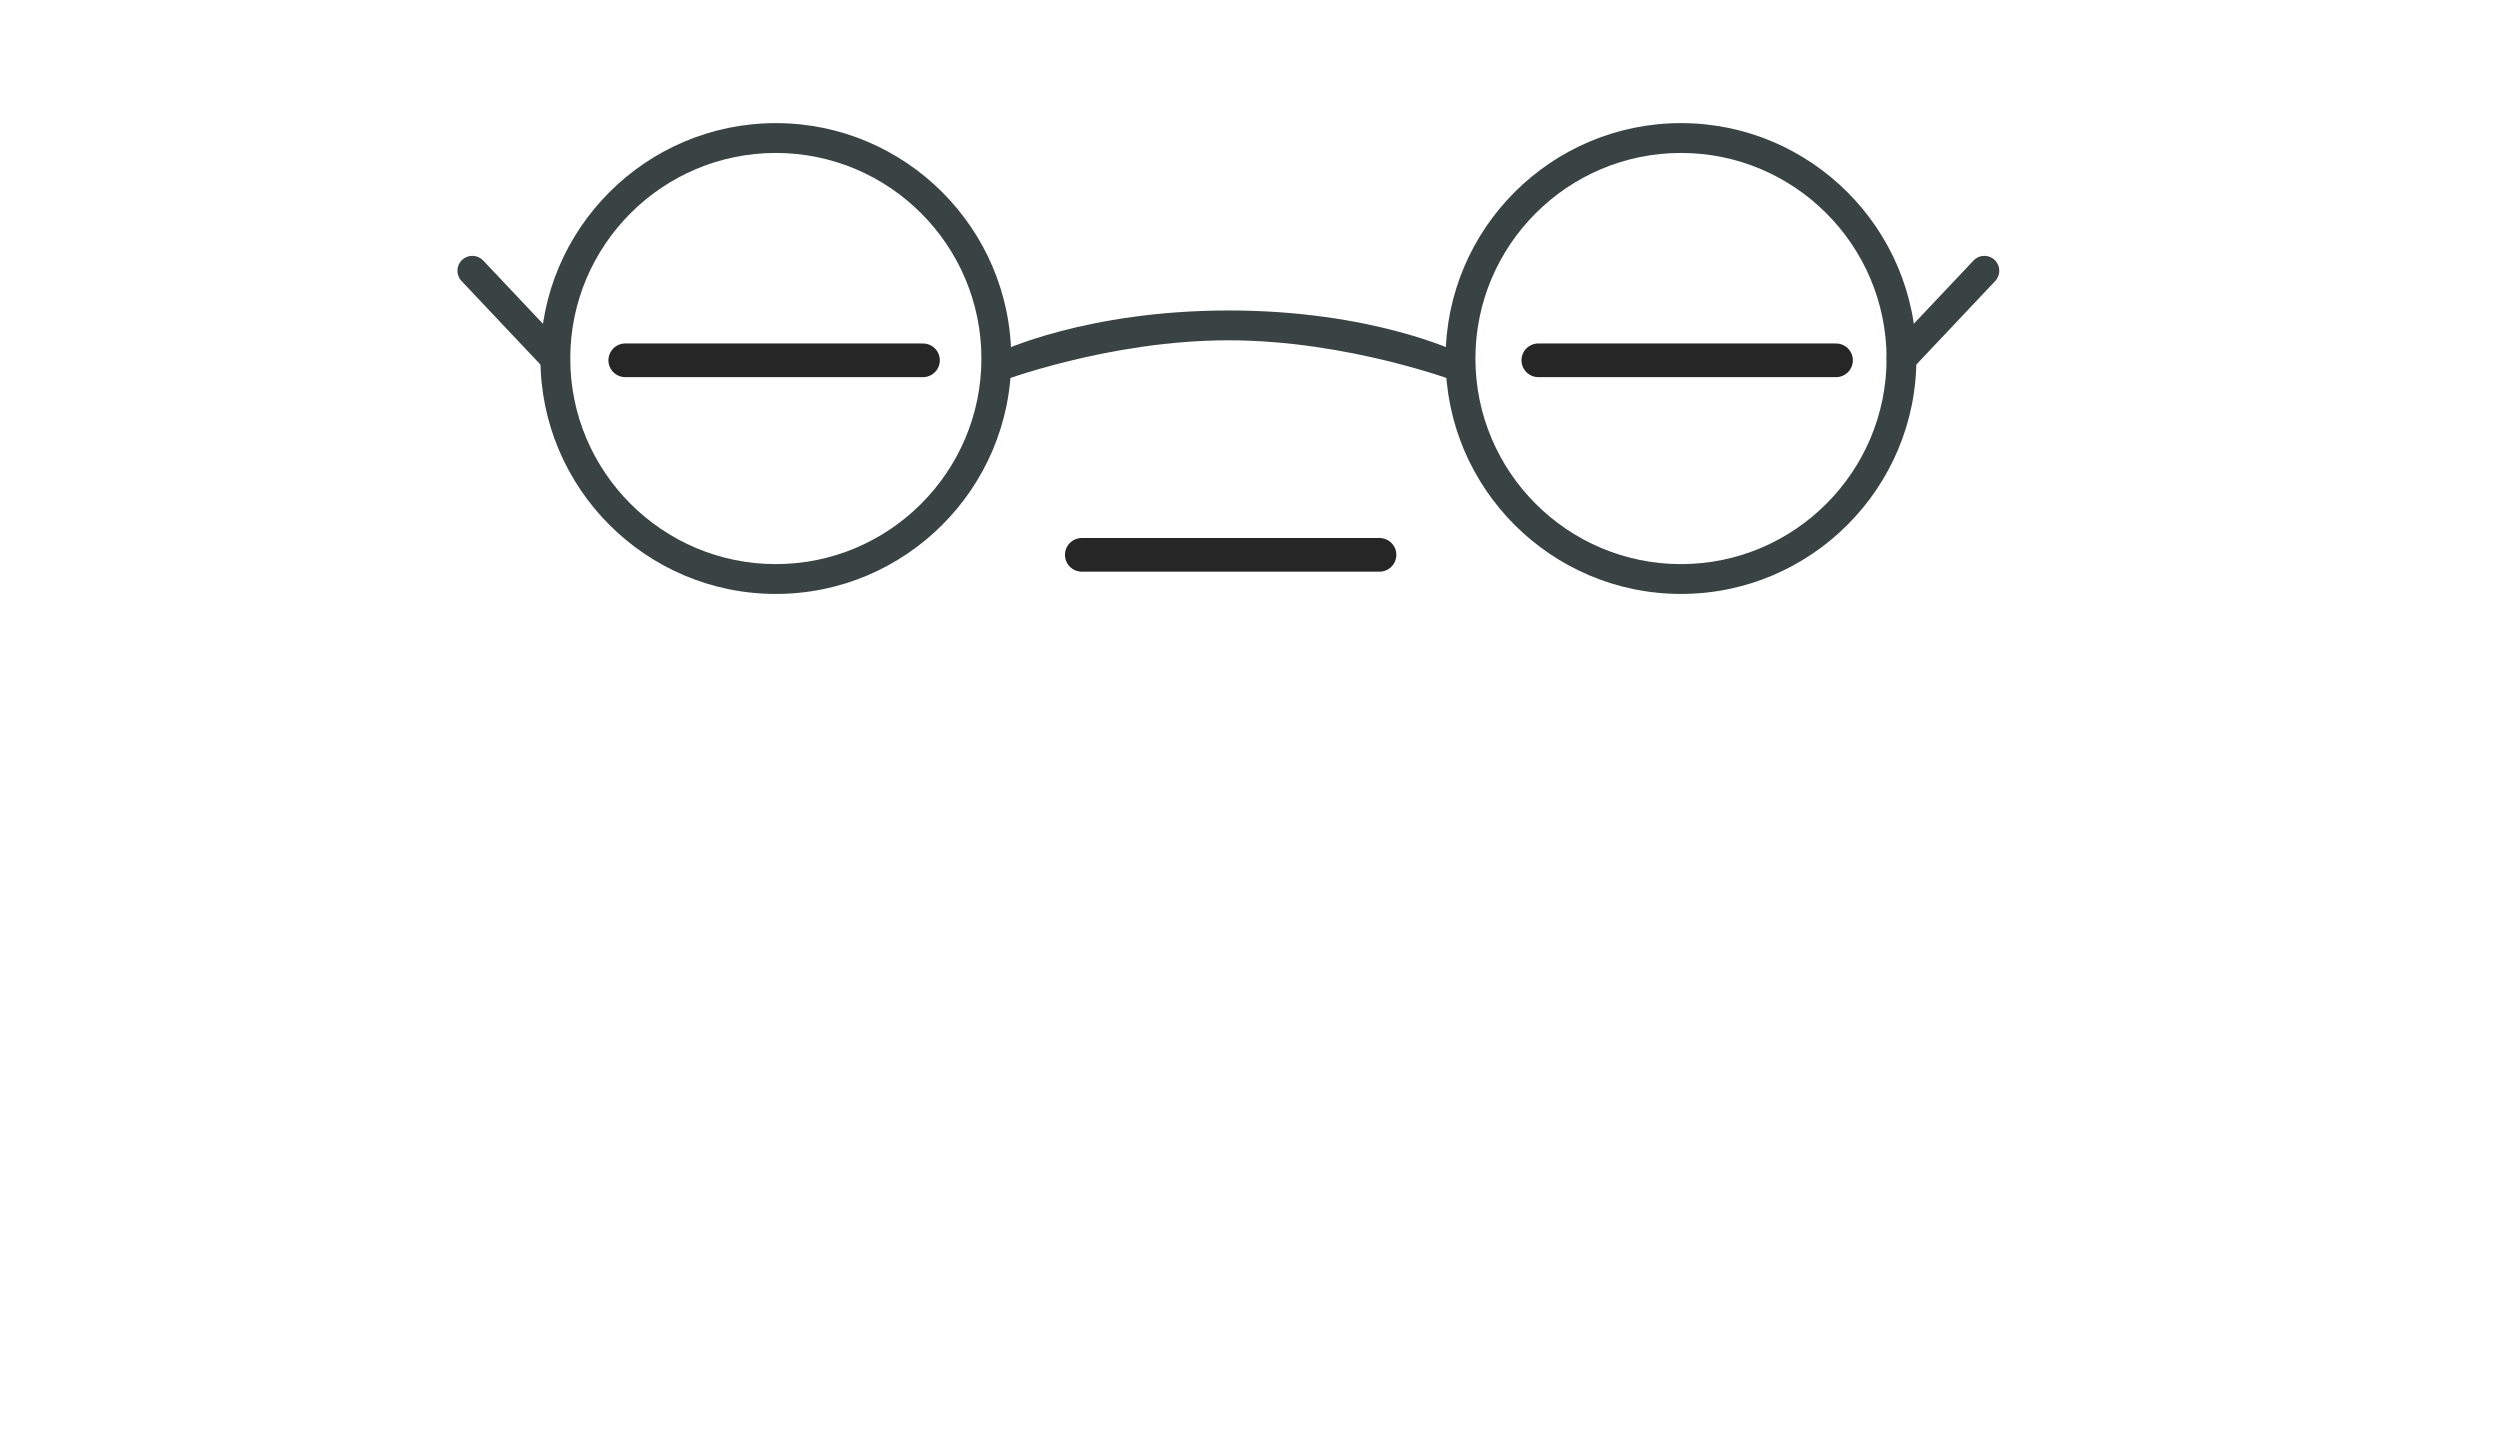 <?xml version="1.0" encoding="utf-8"?>
<!-- Generator: Adobe Illustrator 16.0.0, SVG Export Plug-In . SVG Version: 6.00 Build 0)  -->
<!DOCTYPE svg PUBLIC "-//W3C//DTD SVG 1.1//EN" "http://www.w3.org/Graphics/SVG/1.1/DTD/svg11.dtd">
<svg version="1.1" id="Capa_1" xmlns="http://www.w3.org/2000/svg" xmlns:xlink="http://www.w3.org/1999/xlink" x="0px" y="0px"
	 width="520px" height="300px" viewBox="0 0 520 300" enable-background="new 0 0 520 300" xml:space="preserve">
<g>
	<path fill="#3A4344" d="M349.649,123.539c-27.001,0-48.966-21.964-48.966-48.962c0-27.003,21.965-48.97,48.966-48.97
		c26.999,0,48.965,21.967,48.965,48.97C398.614,101.575,376.648,123.539,349.649,123.539z M349.649,31.814
		c-23.58,0-42.761,19.184-42.761,42.764c0,23.576,19.181,42.755,42.761,42.755c23.577,0,42.758-19.179,42.758-42.755
		C392.407,50.998,373.227,31.814,349.649,31.814z"/>
	<path fill="#3A4344" d="M161.373,123.539c-27,0-48.967-21.964-48.967-48.962c0-27.003,21.966-48.97,48.967-48.97
		c27,0,48.966,21.967,48.966,48.97C210.339,101.575,188.374,123.539,161.373,123.539z M161.373,31.814
		c-23.578,0-42.759,19.184-42.759,42.764c0,23.576,19.182,42.755,42.759,42.755c23.577,0,42.759-19.179,42.759-42.755
		C204.132,50.998,184.951,31.814,161.373,31.814z"/>
	<path fill="#3A4344" d="M303.096,79.401c0,0-22.649-8.616-47.585-8.616c-24.936,0-47.586,8.616-47.586,8.616
		c-1.714,0-3.103-1.391-3.103-3.104c0-1.713,1.388-3.104,3.103-3.104c0,0,17.904-8.616,47.664-8.616
		c29.761,0,47.507,8.616,47.507,8.616c1.716,0,3.104,1.391,3.104,3.104C306.2,78.011,304.812,79.401,303.096,79.401z"/>
	<path fill="#3A4344" d="M115.492,77.679c0.764,0,1.529-0.28,2.129-0.845c1.247-1.176,1.302-3.143,0.126-4.387l-17.241-18.262
		c-1.179-1.246-3.14-1.303-4.389-0.126c-1.246,1.175-1.301,3.142-0.125,4.386l17.24,18.261
		C113.844,77.353,114.666,77.679,115.492,77.679z"/>
	<path fill="#3A4344" d="M395.511,77.679c-0.764,0-1.53-0.28-2.13-0.845c-1.247-1.176-1.304-3.143-0.128-4.387l17.241-18.262
		c1.179-1.246,3.141-1.303,4.388-0.126c1.245,1.175,1.303,3.142,0.126,4.386l-17.24,18.261
		C397.156,77.353,396.335,77.679,395.511,77.679z"/>
</g>
<g>
	
		<line fill="none" stroke="#262626" stroke-width="7" stroke-linecap="round" stroke-miterlimit="10" x1="225.01" y1="115.404" x2="286.939" y2="115.404"/>
	
		<line fill="none" stroke="#262626" stroke-width="7" stroke-linecap="round" stroke-miterlimit="10" x1="319.969" y1="74.943" x2="381.896" y2="74.943"/>
	
		<line fill="none" stroke="#262626" stroke-width="7" stroke-linecap="round" stroke-miterlimit="10" x1="130.052" y1="74.943" x2="191.981" y2="74.943"/>
</g>
</svg>
